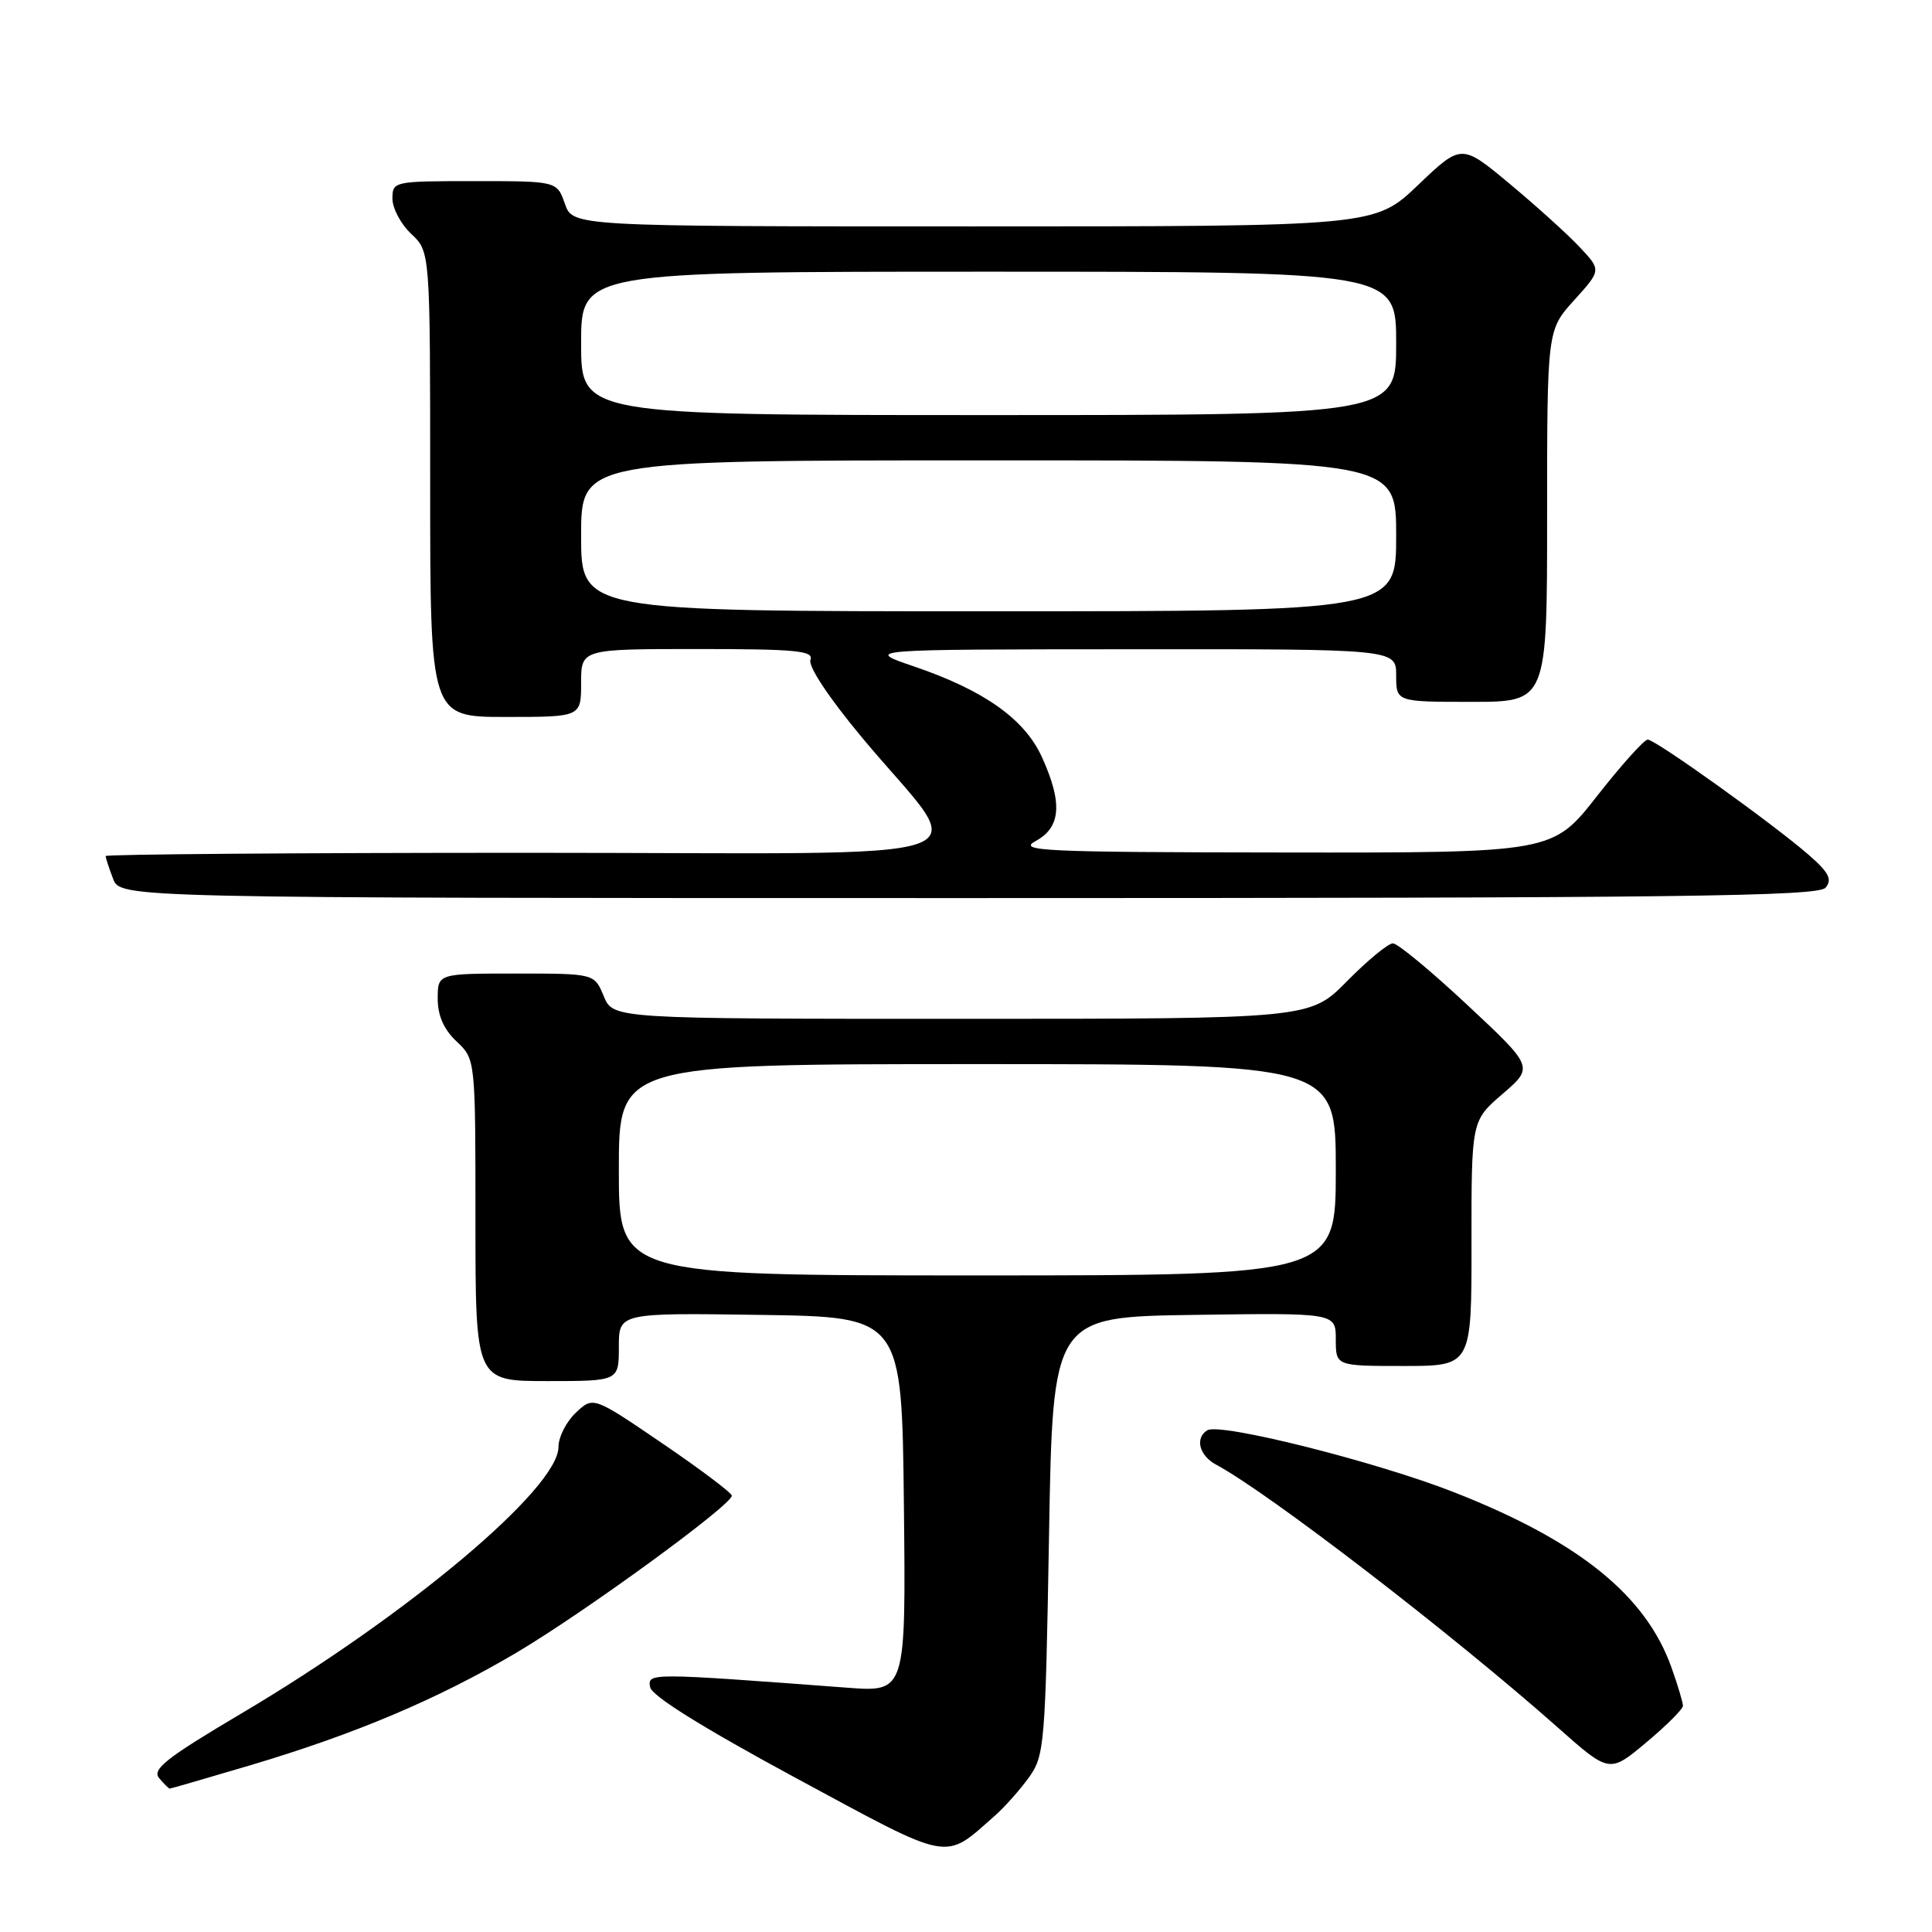<?xml version="1.0" encoding="UTF-8" standalone="no"?>
<!DOCTYPE svg PUBLIC "-//W3C//DTD SVG 1.1//EN" "http://www.w3.org/Graphics/SVG/1.1/DTD/svg11.dtd" >
<svg xmlns="http://www.w3.org/2000/svg" xmlns:xlink="http://www.w3.org/1999/xlink" version="1.1" viewBox="0 0 256 256">
 <g >
 <path fill="currentColor"
d=" M 131.85 240.57 C 133.14 239.43 135.16 237.15 136.35 235.50 C 138.40 232.64 138.52 231.17 139.00 203.50 C 139.50 174.50 139.50 174.50 158.25 174.23 C 177.00 173.96 177.00 173.96 177.00 177.48 C 177.00 181.00 177.00 181.00 186.00 181.00 C 195.00 181.00 195.00 181.00 194.98 164.75 C 194.97 148.50 194.97 148.50 199.10 144.95 C 203.23 141.39 203.23 141.39 194.47 133.20 C 189.65 128.69 185.19 125.00 184.57 125.00 C 183.94 125.00 181.21 127.25 178.50 130.00 C 173.58 135.00 173.58 135.00 127.41 135.00 C 81.24 135.00 81.24 135.00 80.00 132.00 C 78.76 129.00 78.76 129.00 68.38 129.00 C 58.00 129.00 58.00 129.00 58.00 132.33 C 58.00 134.58 58.81 136.41 60.50 138.00 C 63.00 140.35 63.00 140.35 63.00 161.67 C 63.00 183.00 63.00 183.00 72.50 183.00 C 82.00 183.00 82.00 183.00 82.00 178.48 C 82.00 173.96 82.00 173.96 100.75 174.23 C 119.50 174.50 119.50 174.50 119.77 199.36 C 120.04 224.21 120.04 224.21 112.27 223.63 C 85.88 221.65 85.79 221.65 86.15 223.57 C 86.38 224.73 93.18 228.96 105.43 235.58 C 126.37 246.88 124.97 246.62 131.85 240.57 Z  M 33.12 233.92 C 47.04 229.78 57.96 225.17 68.41 219.00 C 77.41 213.68 97.03 199.38 96.97 198.18 C 96.95 197.81 92.81 194.69 87.77 191.26 C 78.61 185.02 78.61 185.02 76.31 187.18 C 75.04 188.37 74.00 190.42 74.00 191.73 C 74.00 197.22 54.00 214.02 31.94 227.07 C 22.08 232.91 20.12 234.44 21.08 235.60 C 21.72 236.37 22.36 237.00 22.49 237.00 C 22.63 237.00 27.41 235.61 33.12 233.92 Z  M 223.00 226.03 C 223.00 225.60 222.33 223.35 221.51 221.04 C 218.12 211.41 209.23 204.23 192.67 197.73 C 182.35 193.68 161.65 188.48 159.97 189.52 C 158.30 190.55 158.91 192.88 161.15 194.08 C 168.11 197.81 192.41 216.50 206.38 228.87 C 213.26 234.97 213.26 234.97 218.13 230.89 C 220.81 228.65 223.00 226.46 223.00 226.03 Z  M 241.90 117.62 C 242.80 116.54 242.35 115.63 239.76 113.36 C 235.16 109.32 219.37 98.00 218.33 98.00 C 217.86 98.00 214.83 101.38 211.60 105.50 C 205.72 113.00 205.72 113.00 170.11 112.96 C 137.97 112.92 134.77 112.77 137.25 111.43 C 140.58 109.62 140.82 106.39 138.06 100.32 C 135.77 95.28 130.40 91.47 121.12 88.31 C 114.50 86.05 114.50 86.05 149.75 86.03 C 185.00 86.00 185.00 86.00 185.00 89.50 C 185.00 93.00 185.00 93.00 195.00 93.00 C 205.00 93.00 205.00 93.00 205.00 68.37 C 205.00 43.74 205.00 43.74 208.59 39.77 C 212.18 35.80 212.18 35.80 209.34 32.77 C 207.78 31.10 203.61 27.33 200.07 24.38 C 193.65 19.03 193.65 19.03 187.90 24.52 C 182.15 30.00 182.15 30.00 129.02 30.00 C 75.90 30.00 75.90 30.00 74.85 27.00 C 73.80 24.00 73.80 24.00 62.90 24.00 C 52.16 24.00 52.00 24.03 52.00 26.33 C 52.00 27.60 53.12 29.71 54.50 31.00 C 57.00 33.35 57.00 33.35 57.00 64.17 C 57.00 95.00 57.00 95.00 67.00 95.00 C 77.00 95.00 77.00 95.00 77.00 90.50 C 77.00 86.00 77.00 86.00 92.47 86.00 C 105.47 86.00 107.85 86.23 107.39 87.43 C 107.06 88.28 109.83 92.45 114.18 97.68 C 128.54 114.95 134.16 113.00 70.07 113.00 C 39.23 113.00 14.00 113.20 14.00 113.43 C 14.00 113.67 14.44 115.02 14.98 116.43 C 15.95 119.00 15.95 119.00 128.35 119.00 C 222.62 119.00 240.94 118.78 241.90 117.62 Z  M 82.00 155.00 C 82.00 141.00 82.00 141.00 129.50 141.00 C 177.00 141.00 177.00 141.00 177.00 155.00 C 177.00 169.00 177.00 169.00 129.50 169.00 C 82.00 169.00 82.00 169.00 82.00 155.00 Z  M 77.00 71.00 C 77.00 61.00 77.00 61.00 131.00 61.00 C 185.00 61.00 185.00 61.00 185.00 71.00 C 185.00 81.00 185.00 81.00 131.00 81.00 C 77.00 81.00 77.00 81.00 77.00 71.00 Z  M 77.00 45.50 C 77.00 36.00 77.00 36.00 131.00 36.00 C 185.00 36.00 185.00 36.00 185.00 45.50 C 185.00 55.00 185.00 55.00 131.00 55.00 C 77.00 55.00 77.00 55.00 77.00 45.50 Z "/>
</g>
</svg>